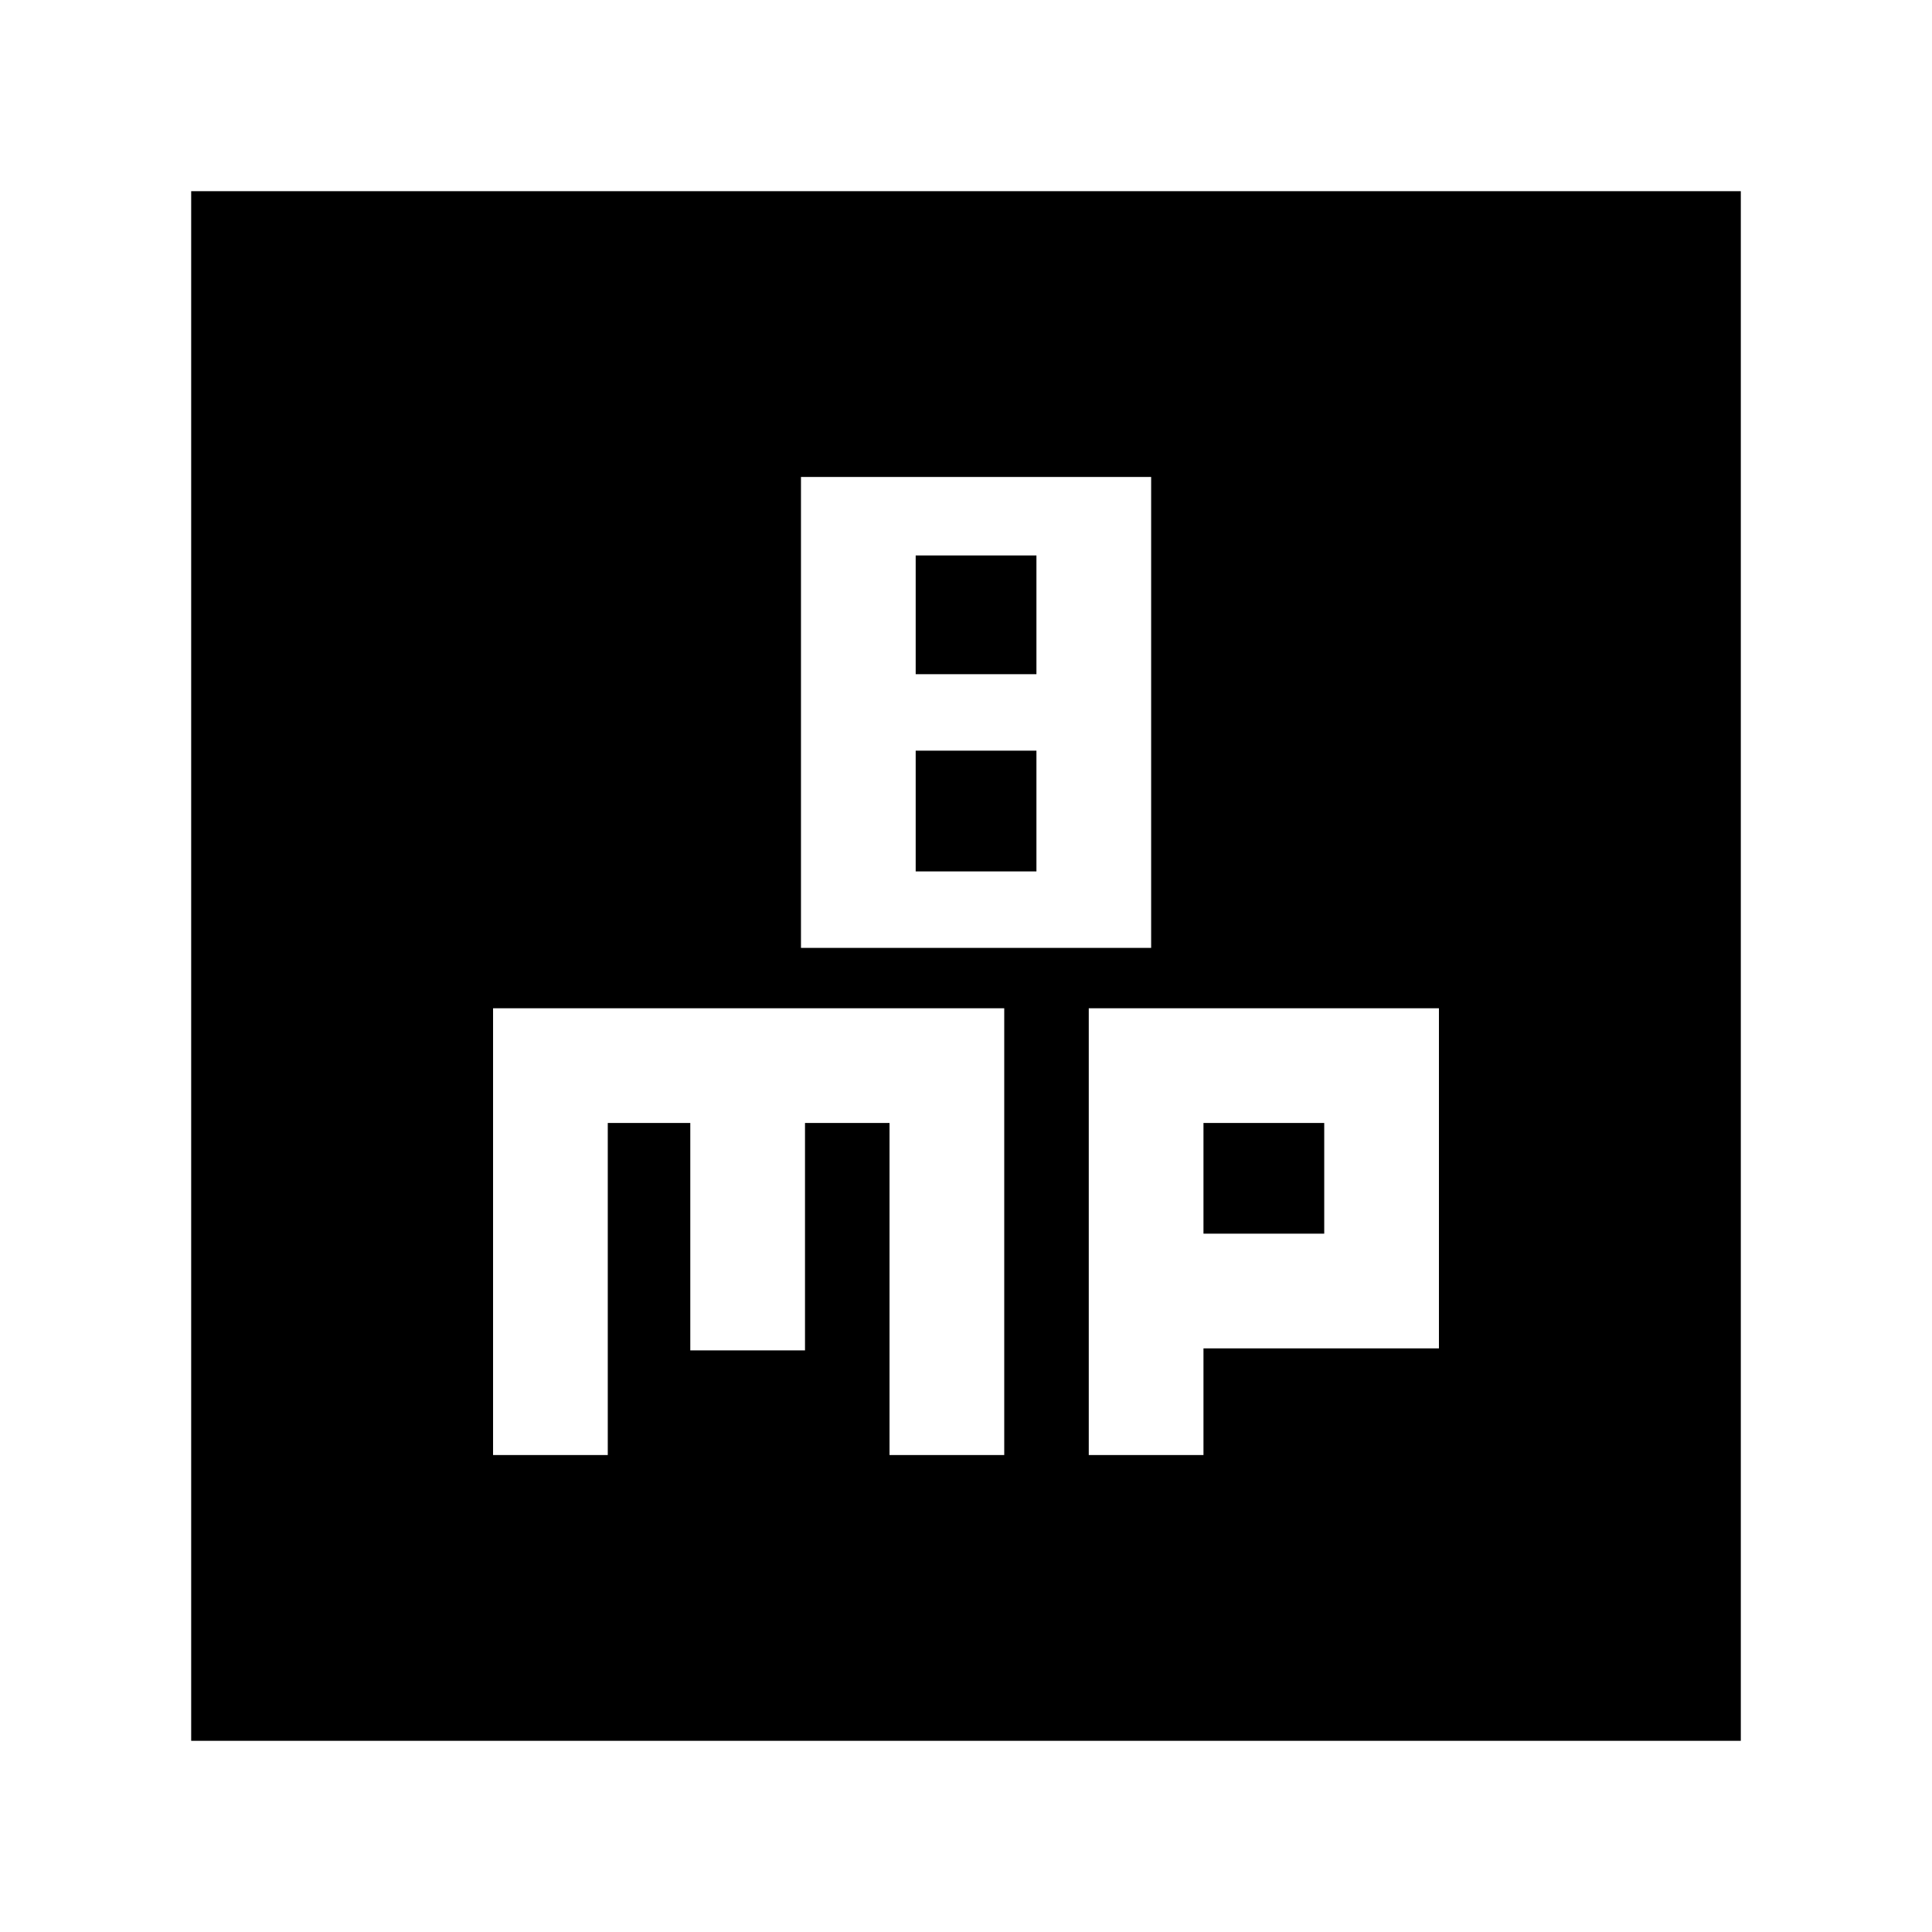 <svg xmlns="http://www.w3.org/2000/svg" height="24" width="24"><path d="M9.95 11.775H14.3V5.925H9.95ZM11.375 8.375V6.9H12.875V8.375ZM11.375 10.825V9.325H12.875V10.825ZM2.375 21.625V2.375H21.625V21.625ZM6.125 18.075H7.55V13.95H8.575V16.775H10V13.95H11.05V18.075H12.475V12.525H6.125ZM13.525 18.075H14.95V16.75H17.875V12.525H13.525ZM14.95 13.95H16.45V15.325H14.95Z"/></svg>